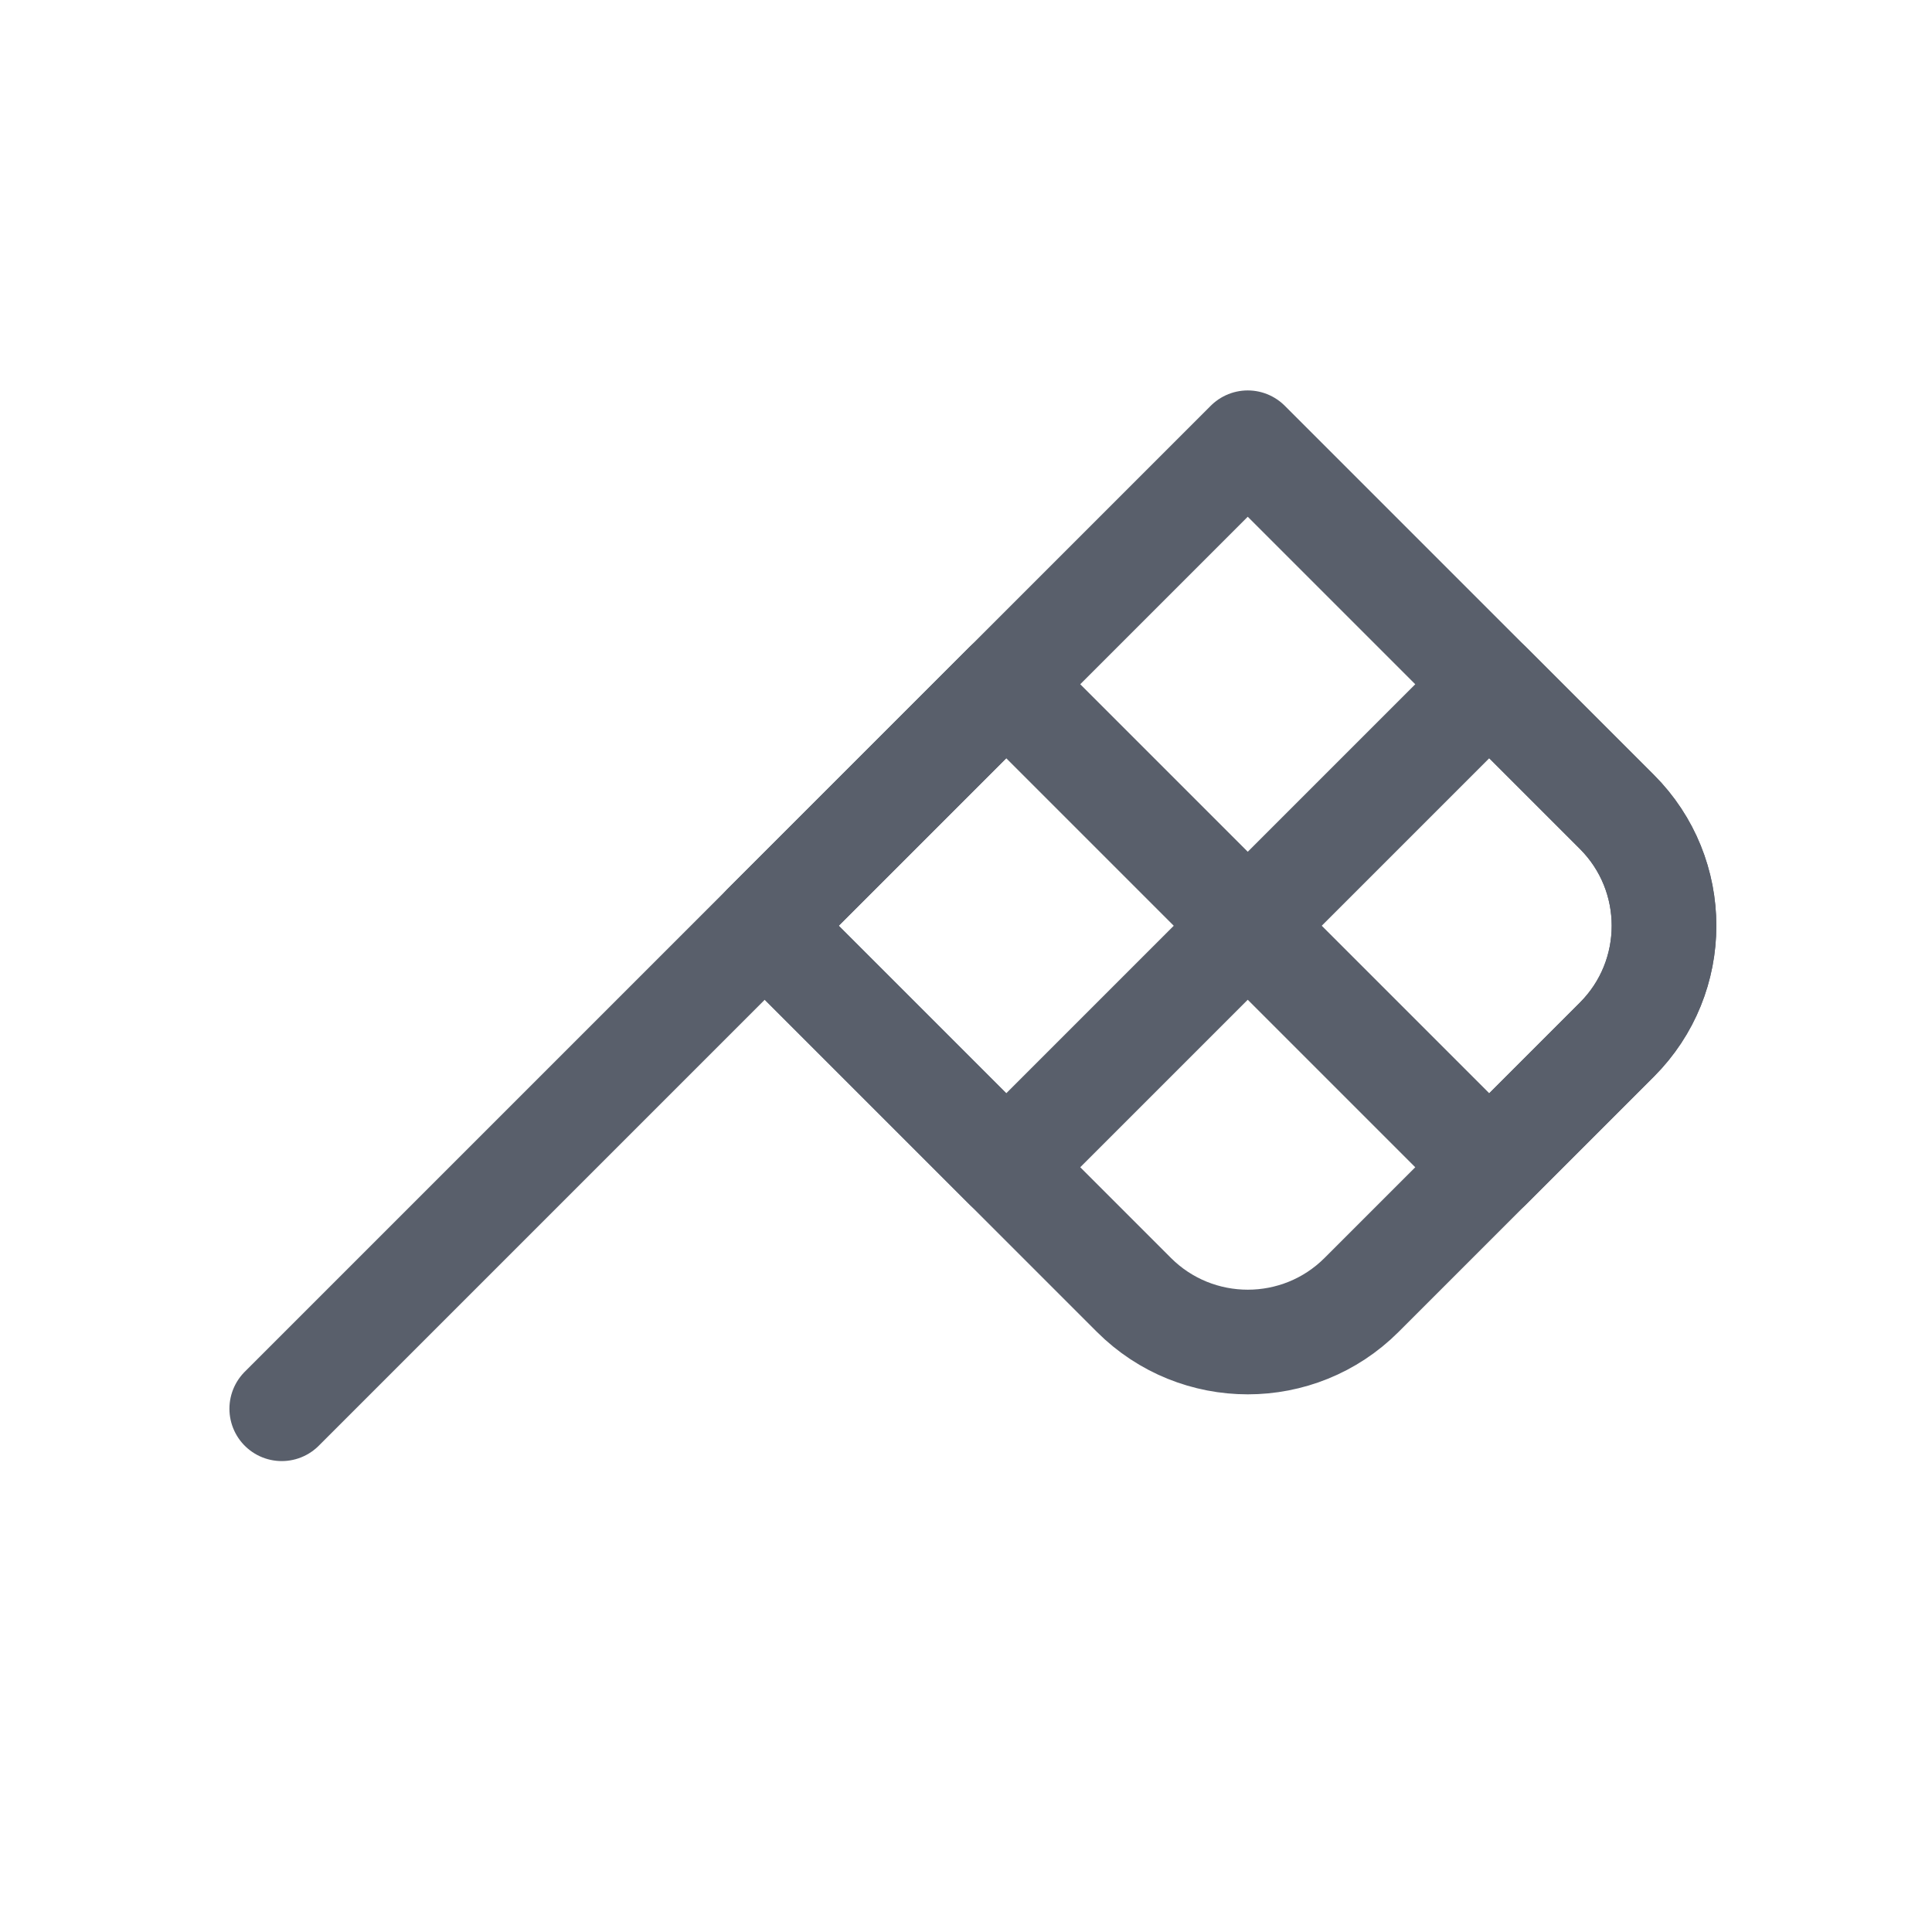 <svg xmlns="http://www.w3.org/2000/svg" width="24" height="24" viewBox="0 0 24 24"> <g fill="none" fill-rule="evenodd"> <g> <g> <g> <path d="M0 0H24V24H0z" transform="translate(-478 -969) translate(478 120) translate(0 849)"/> <path stroke="#595F6B" stroke-linecap="round" stroke-linejoin="round" stroke-width="1.3" d="M3.5 17.5l12-12 4.586 4.586c.78.78.78 2.047 0 2.828l-3.172 3.172c-.78.78-2.047.78-2.828 0L9.5 11.5h0" transform="translate(-478 -969) translate(478 120) translate(0 849)"/> <path stroke="#595F6B" stroke-linecap="round" stroke-linejoin="round" stroke-width="1.3" d="M12.5 14.5L15.5 11.5 12.5 8.5 9.5 11.5zM18.5 14.5l1.586-1.586c.78-.78.78-2.047 0-2.828L18.5 8.5h0l-3 3 3 3z" transform="translate(-478 -969) translate(478 120) translate(0 849)"/> </g> </g> </g> </g> </svg> 